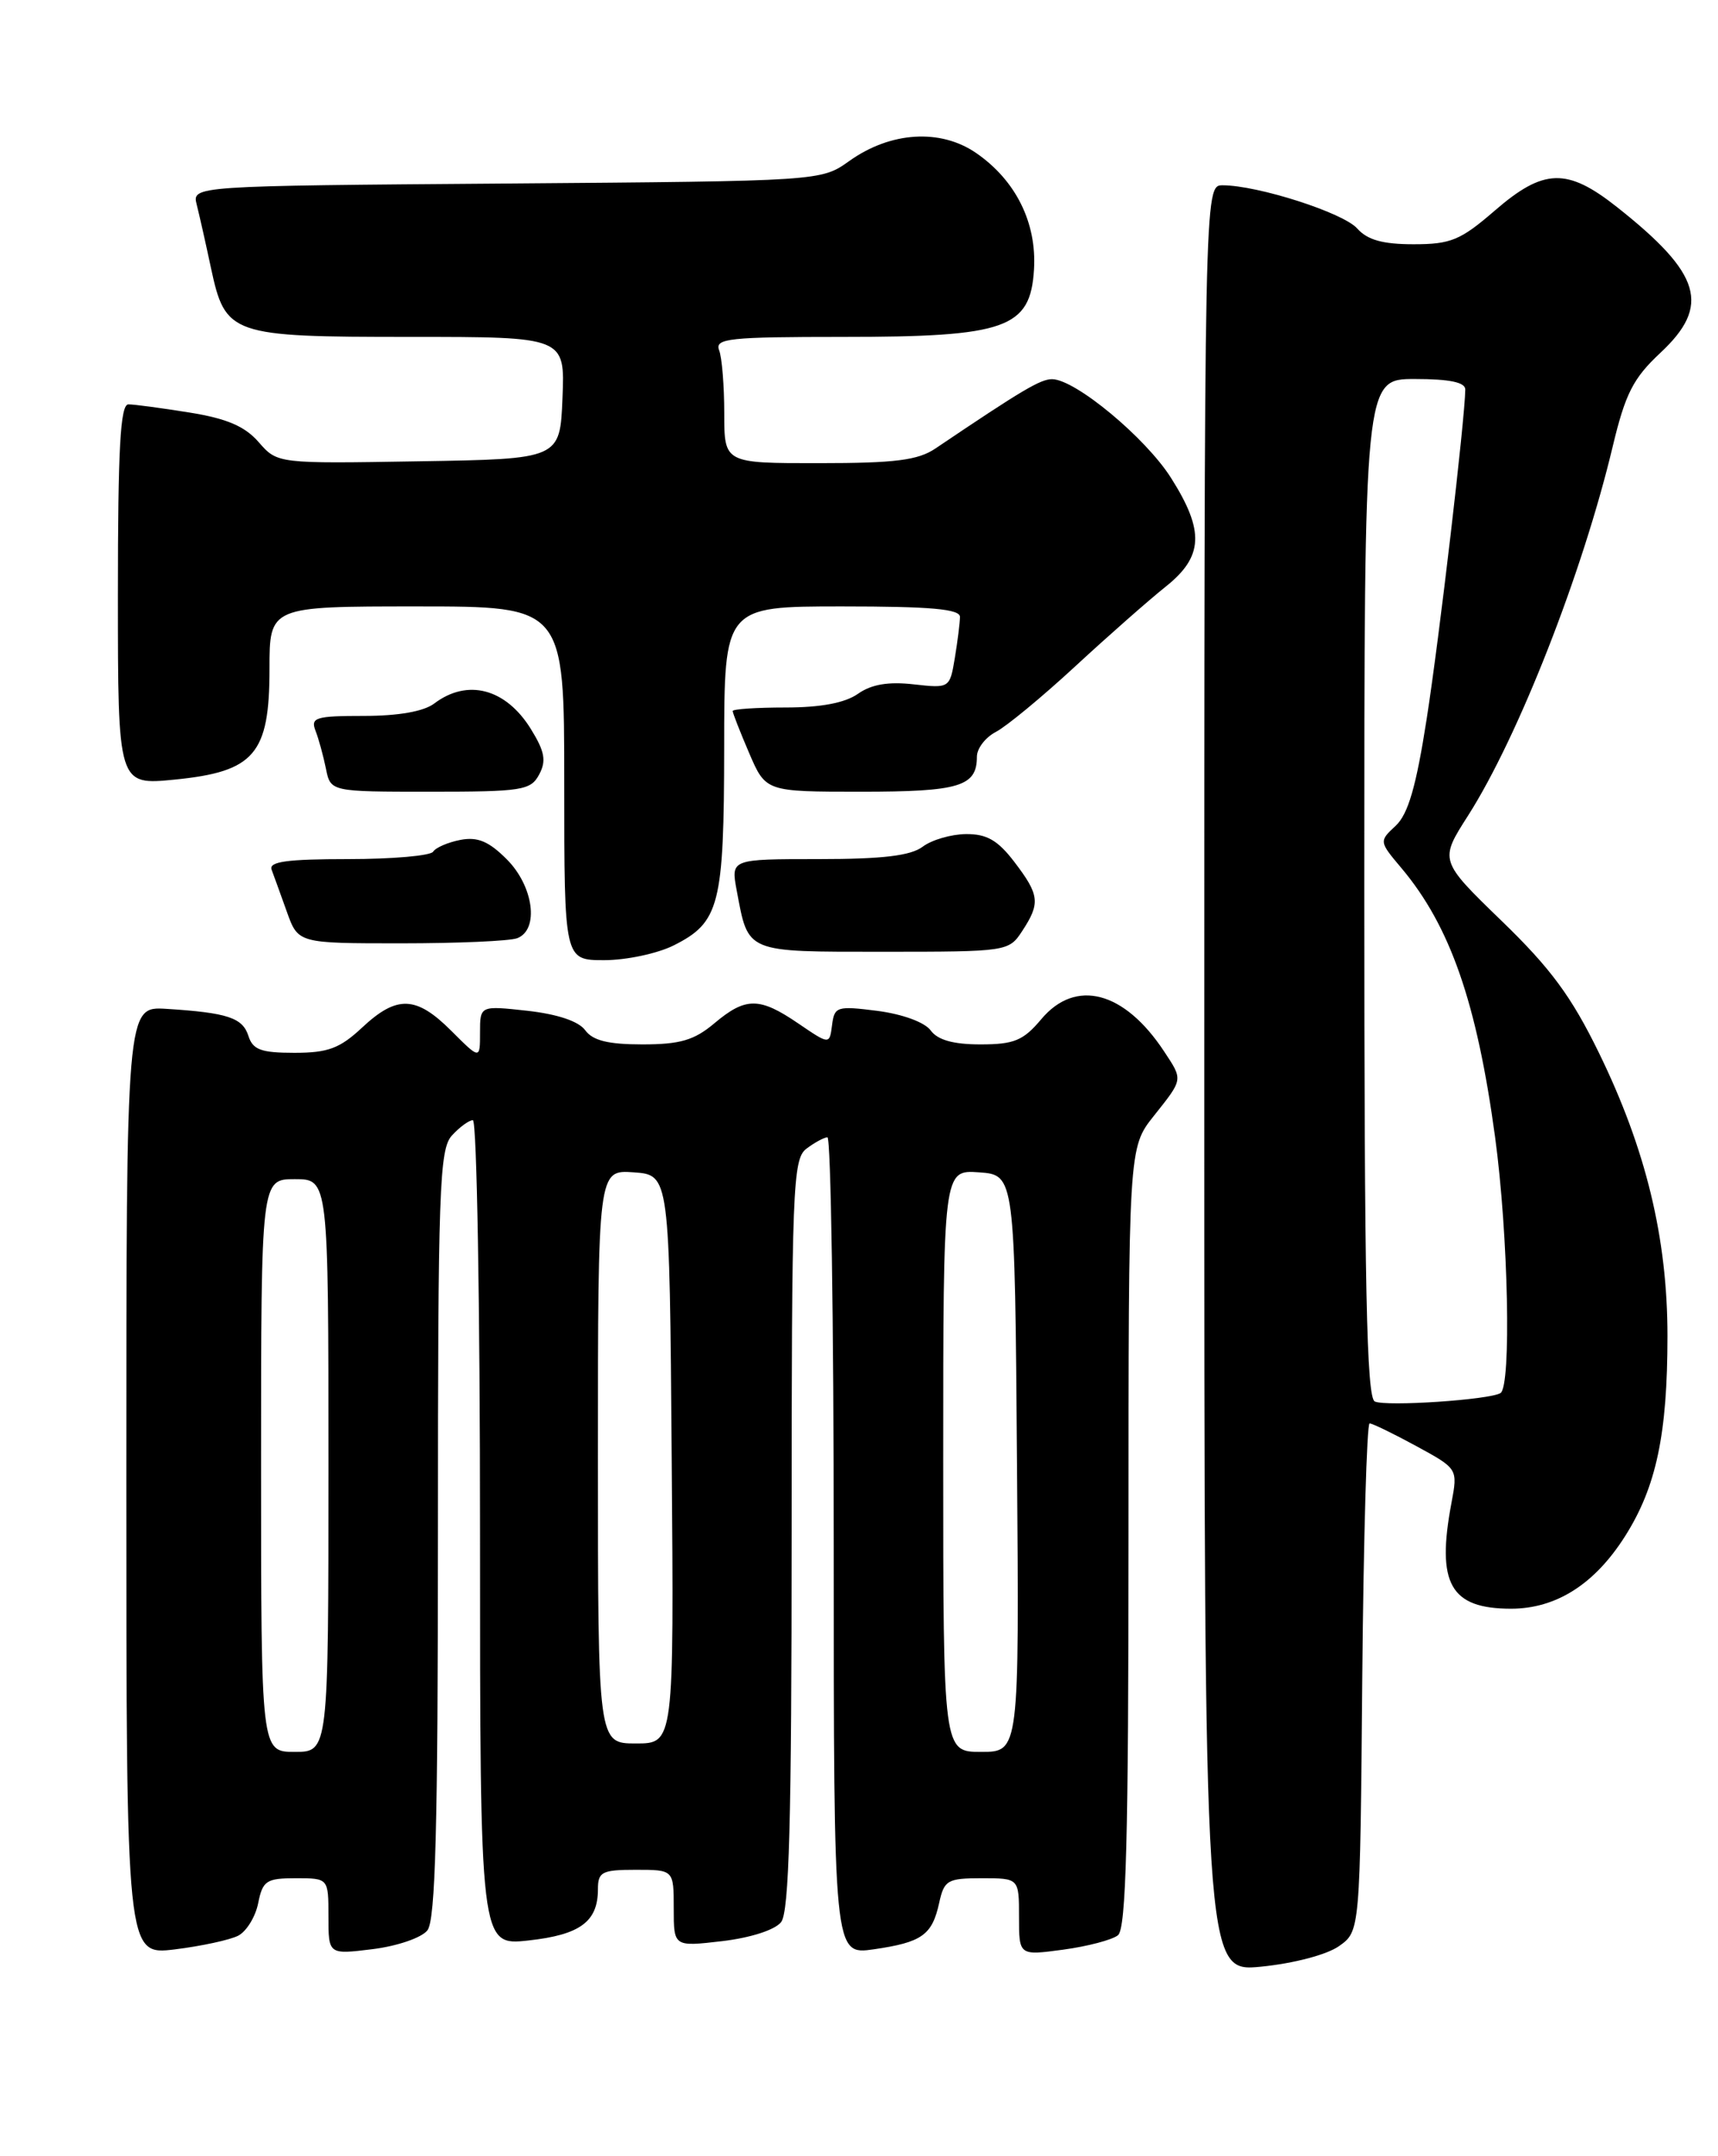 <?xml version="1.0" encoding="UTF-8" standalone="no"?>
<!DOCTYPE svg PUBLIC "-//W3C//DTD SVG 1.1//EN" "http://www.w3.org/Graphics/SVG/1.1/DTD/svg11.dtd" >
<svg xmlns="http://www.w3.org/2000/svg" xmlns:xlink="http://www.w3.org/1999/xlink" version="1.1" viewBox="0 0 204 256">
 <g >
 <path fill="currentColor"
d=" M 159.00 231.06 C 161.50 229.29 161.50 229.29 161.76 199.14 C 161.91 182.56 162.30 169.00 162.63 169.00 C 162.96 169.00 165.45 170.21 168.17 171.69 C 173.11 174.38 173.11 174.38 172.35 178.44 C 170.54 188.04 172.21 191.00 179.44 191.00 C 184.79 190.99 189.35 188.09 192.96 182.40 C 196.67 176.55 198.00 170.28 198.00 158.61 C 198.00 147.00 195.44 136.43 189.86 125.00 C 186.60 118.32 184.13 114.97 178.31 109.34 C 170.91 102.17 170.91 102.17 174.32 96.84 C 180.29 87.48 187.92 68.02 191.50 53.00 C 193.00 46.73 193.93 44.91 197.15 41.90 C 203.16 36.29 202.05 32.53 192.00 24.58 C 186.08 19.90 183.30 19.98 177.50 25.00 C 173.43 28.52 172.28 29.00 167.85 29.00 C 164.19 29.00 162.37 28.49 161.16 27.13 C 159.51 25.26 149.34 22.00 145.18 22.00 C 143.00 22.00 143.00 22.00 143.00 128.08 C 143.00 234.16 143.00 234.16 149.75 233.50 C 153.65 233.11 157.55 232.08 159.00 231.06 Z  M 28.29 229.82 C 29.27 229.31 30.34 227.57 30.66 225.95 C 31.19 223.29 31.64 223.00 35.12 223.00 C 39.00 223.00 39.00 223.00 39.00 227.53 C 39.00 232.07 39.00 232.07 44.25 231.42 C 47.16 231.06 50.06 230.07 50.75 229.19 C 51.71 227.99 52.00 217.01 52.00 182.14 C 52.00 141.22 52.17 136.47 53.65 134.83 C 54.57 133.82 55.69 133.00 56.15 133.00 C 56.62 133.00 57.00 155.05 57.00 182.01 C 57.00 231.02 57.00 231.02 62.75 230.39 C 68.88 229.72 71.00 228.16 71.00 224.31 C 71.00 222.24 71.47 222.00 75.50 222.00 C 80.00 222.00 80.00 222.00 80.00 226.57 C 80.00 231.14 80.00 231.14 85.75 230.47 C 89.13 230.07 92.02 229.14 92.75 228.21 C 93.71 226.99 94.00 216.21 94.00 182.17 C 94.00 141.01 94.13 137.62 95.75 136.39 C 96.71 135.66 97.84 135.05 98.25 135.03 C 98.66 135.01 99.00 156.85 99.00 183.56 C 99.00 232.12 99.00 232.12 103.75 231.44 C 109.47 230.61 110.68 229.76 111.52 225.93 C 112.11 223.23 112.50 223.00 116.58 223.00 C 121.00 223.00 121.00 223.00 121.00 227.59 C 121.00 232.19 121.00 232.19 126.25 231.48 C 129.14 231.09 132.06 230.32 132.75 229.77 C 133.72 228.98 134.00 218.30 134.00 182.52 C 134.00 136.28 134.00 136.28 137.00 132.50 C 140.52 128.07 140.49 128.26 138.22 124.82 C 133.50 117.67 127.73 116.15 123.65 121.00 C 121.51 123.55 120.42 124.00 116.42 124.00 C 113.20 124.00 111.34 123.48 110.51 122.34 C 109.80 121.37 107.17 120.41 104.19 120.02 C 99.38 119.41 99.08 119.50 98.80 121.71 C 98.50 124.04 98.50 124.04 94.80 121.52 C 90.18 118.37 88.55 118.36 84.82 121.50 C 82.43 123.51 80.76 124.00 76.28 124.00 C 72.22 124.00 70.39 123.55 69.49 122.32 C 68.71 121.25 66.19 120.41 62.63 120.01 C 57.00 119.39 57.00 119.39 57.00 122.60 C 57.00 125.80 57.00 125.80 53.60 122.40 C 49.42 118.22 47.14 118.13 43.00 122.00 C 40.35 124.48 38.94 125.00 34.96 125.00 C 31.01 125.00 30.02 124.64 29.50 123.00 C 28.81 120.83 27.02 120.24 19.75 119.78 C 15.00 119.49 15.00 119.49 15.00 175.81 C 15.00 232.14 15.00 232.14 20.75 231.45 C 23.91 231.06 27.30 230.33 28.29 229.82 Z  M 79.99 112.25 C 85.45 109.51 85.97 107.47 85.99 88.75 C 86.00 72.00 86.00 72.00 100.00 72.00 C 110.54 72.00 114.00 72.31 113.99 73.25 C 113.98 73.94 113.71 76.13 113.38 78.11 C 112.78 81.71 112.76 81.73 108.48 81.25 C 105.49 80.91 103.47 81.25 101.87 82.38 C 100.33 83.46 97.45 84.00 93.28 84.00 C 89.82 84.00 87.00 84.19 87.00 84.42 C 87.00 84.65 87.88 86.90 88.96 89.42 C 90.93 94.00 90.93 94.00 102.26 94.00 C 113.93 94.00 116.00 93.37 116.00 89.84 C 116.00 88.86 117.01 87.55 118.25 86.90 C 119.49 86.26 123.73 82.76 127.67 79.12 C 131.61 75.48 136.45 71.22 138.42 69.65 C 142.90 66.08 143.05 63.05 139.05 56.74 C 136.03 51.97 127.72 45.07 124.95 45.02 C 123.57 45.00 121.41 46.28 111.09 53.24 C 109.01 54.65 106.29 54.99 97.25 54.99 C 86.00 55.00 86.00 55.00 86.00 49.08 C 86.00 45.83 85.73 42.45 85.39 41.58 C 84.86 40.18 86.55 40.00 100.14 40.00 C 119.47 40.00 122.35 38.98 122.78 32.00 C 123.12 26.45 120.62 21.41 115.90 18.16 C 111.66 15.25 105.74 15.62 100.84 19.12 C 97.50 21.50 97.50 21.50 60.15 21.79 C 22.80 22.07 22.80 22.07 23.36 24.30 C 23.67 25.53 24.43 28.89 25.04 31.77 C 26.77 39.80 27.33 40.00 48.77 40.00 C 67.09 40.00 67.09 40.00 66.79 47.25 C 66.50 54.50 66.50 54.50 49.72 54.77 C 32.95 55.05 32.95 55.05 30.72 52.50 C 29.08 50.61 26.93 49.69 22.50 48.98 C 19.20 48.45 15.94 48.01 15.25 48.01 C 14.29 48.00 14.00 53.19 14.00 70.62 C 14.00 93.23 14.00 93.23 20.75 92.56 C 30.22 91.62 32.00 89.54 32.00 79.44 C 32.00 72.00 32.00 72.00 49.50 72.00 C 67.00 72.00 67.00 72.00 67.00 93.00 C 67.00 114.00 67.00 114.00 71.75 114.00 C 74.36 114.00 78.07 113.21 79.99 112.25 Z  M 121.38 110.54 C 123.55 107.23 123.44 106.26 120.45 102.34 C 118.48 99.76 117.17 99.01 114.70 99.03 C 112.94 99.05 110.63 99.72 109.56 100.53 C 108.14 101.60 104.81 102.00 97.20 102.00 C 86.78 102.00 86.78 102.00 87.48 105.73 C 88.88 113.19 88.41 113.00 104.92 113.00 C 119.60 113.00 119.79 112.97 121.38 110.54 Z  M 61.42 111.39 C 64.05 110.38 63.36 105.21 60.18 102.03 C 58.05 99.89 56.71 99.33 54.67 99.72 C 53.18 100.01 51.73 100.64 51.43 101.12 C 51.13 101.60 46.59 102.00 41.33 102.00 C 34.11 102.00 31.90 102.30 32.25 103.25 C 32.51 103.94 33.32 106.19 34.06 108.25 C 35.40 112.00 35.40 112.00 47.62 112.00 C 54.34 112.00 60.55 111.73 61.42 111.39 Z  M 64.02 91.96 C 64.89 90.34 64.69 89.23 63.04 86.56 C 60.06 81.74 55.51 80.54 51.56 83.53 C 50.32 84.47 47.30 85.00 43.20 85.00 C 37.50 85.00 36.86 85.19 37.46 86.75 C 37.84 87.71 38.39 89.74 38.70 91.25 C 39.25 94.00 39.25 94.00 51.09 94.00 C 61.98 94.00 63.02 93.84 64.02 91.96 Z  M 163.25 166.40 C 162.27 165.95 162.00 152.78 162.00 105.42 C 162.00 45.00 162.00 45.00 168.00 45.00 C 172.14 45.00 174.00 45.39 173.99 46.25 C 173.96 49.68 170.90 75.81 169.41 85.34 C 168.16 93.38 167.21 96.66 165.73 98.04 C 163.74 99.89 163.75 99.91 166.42 103.08 C 172.20 109.96 175.36 119.03 177.53 135.00 C 179.10 146.54 179.48 164.59 178.17 165.40 C 176.86 166.20 164.64 167.02 163.25 166.40 Z  M 31.00 174.00 C 31.00 140.00 31.00 140.00 35.00 140.00 C 39.00 140.00 39.00 140.00 39.00 174.00 C 39.00 208.00 39.00 208.00 35.00 208.00 C 31.00 208.00 31.00 208.00 31.00 174.00 Z  M 112.00 173.44 C 112.00 138.89 112.00 138.89 116.25 139.19 C 120.50 139.50 120.50 139.50 120.76 173.75 C 121.03 208.00 121.03 208.00 116.51 208.00 C 112.00 208.00 112.00 208.00 112.00 173.44 Z  M 71.00 172.94 C 71.00 138.89 71.00 138.89 75.25 139.19 C 79.50 139.50 79.50 139.50 79.76 173.25 C 80.03 207.00 80.03 207.00 75.51 207.00 C 71.00 207.00 71.00 207.00 71.00 172.94 Z "/>
</g>
</svg>